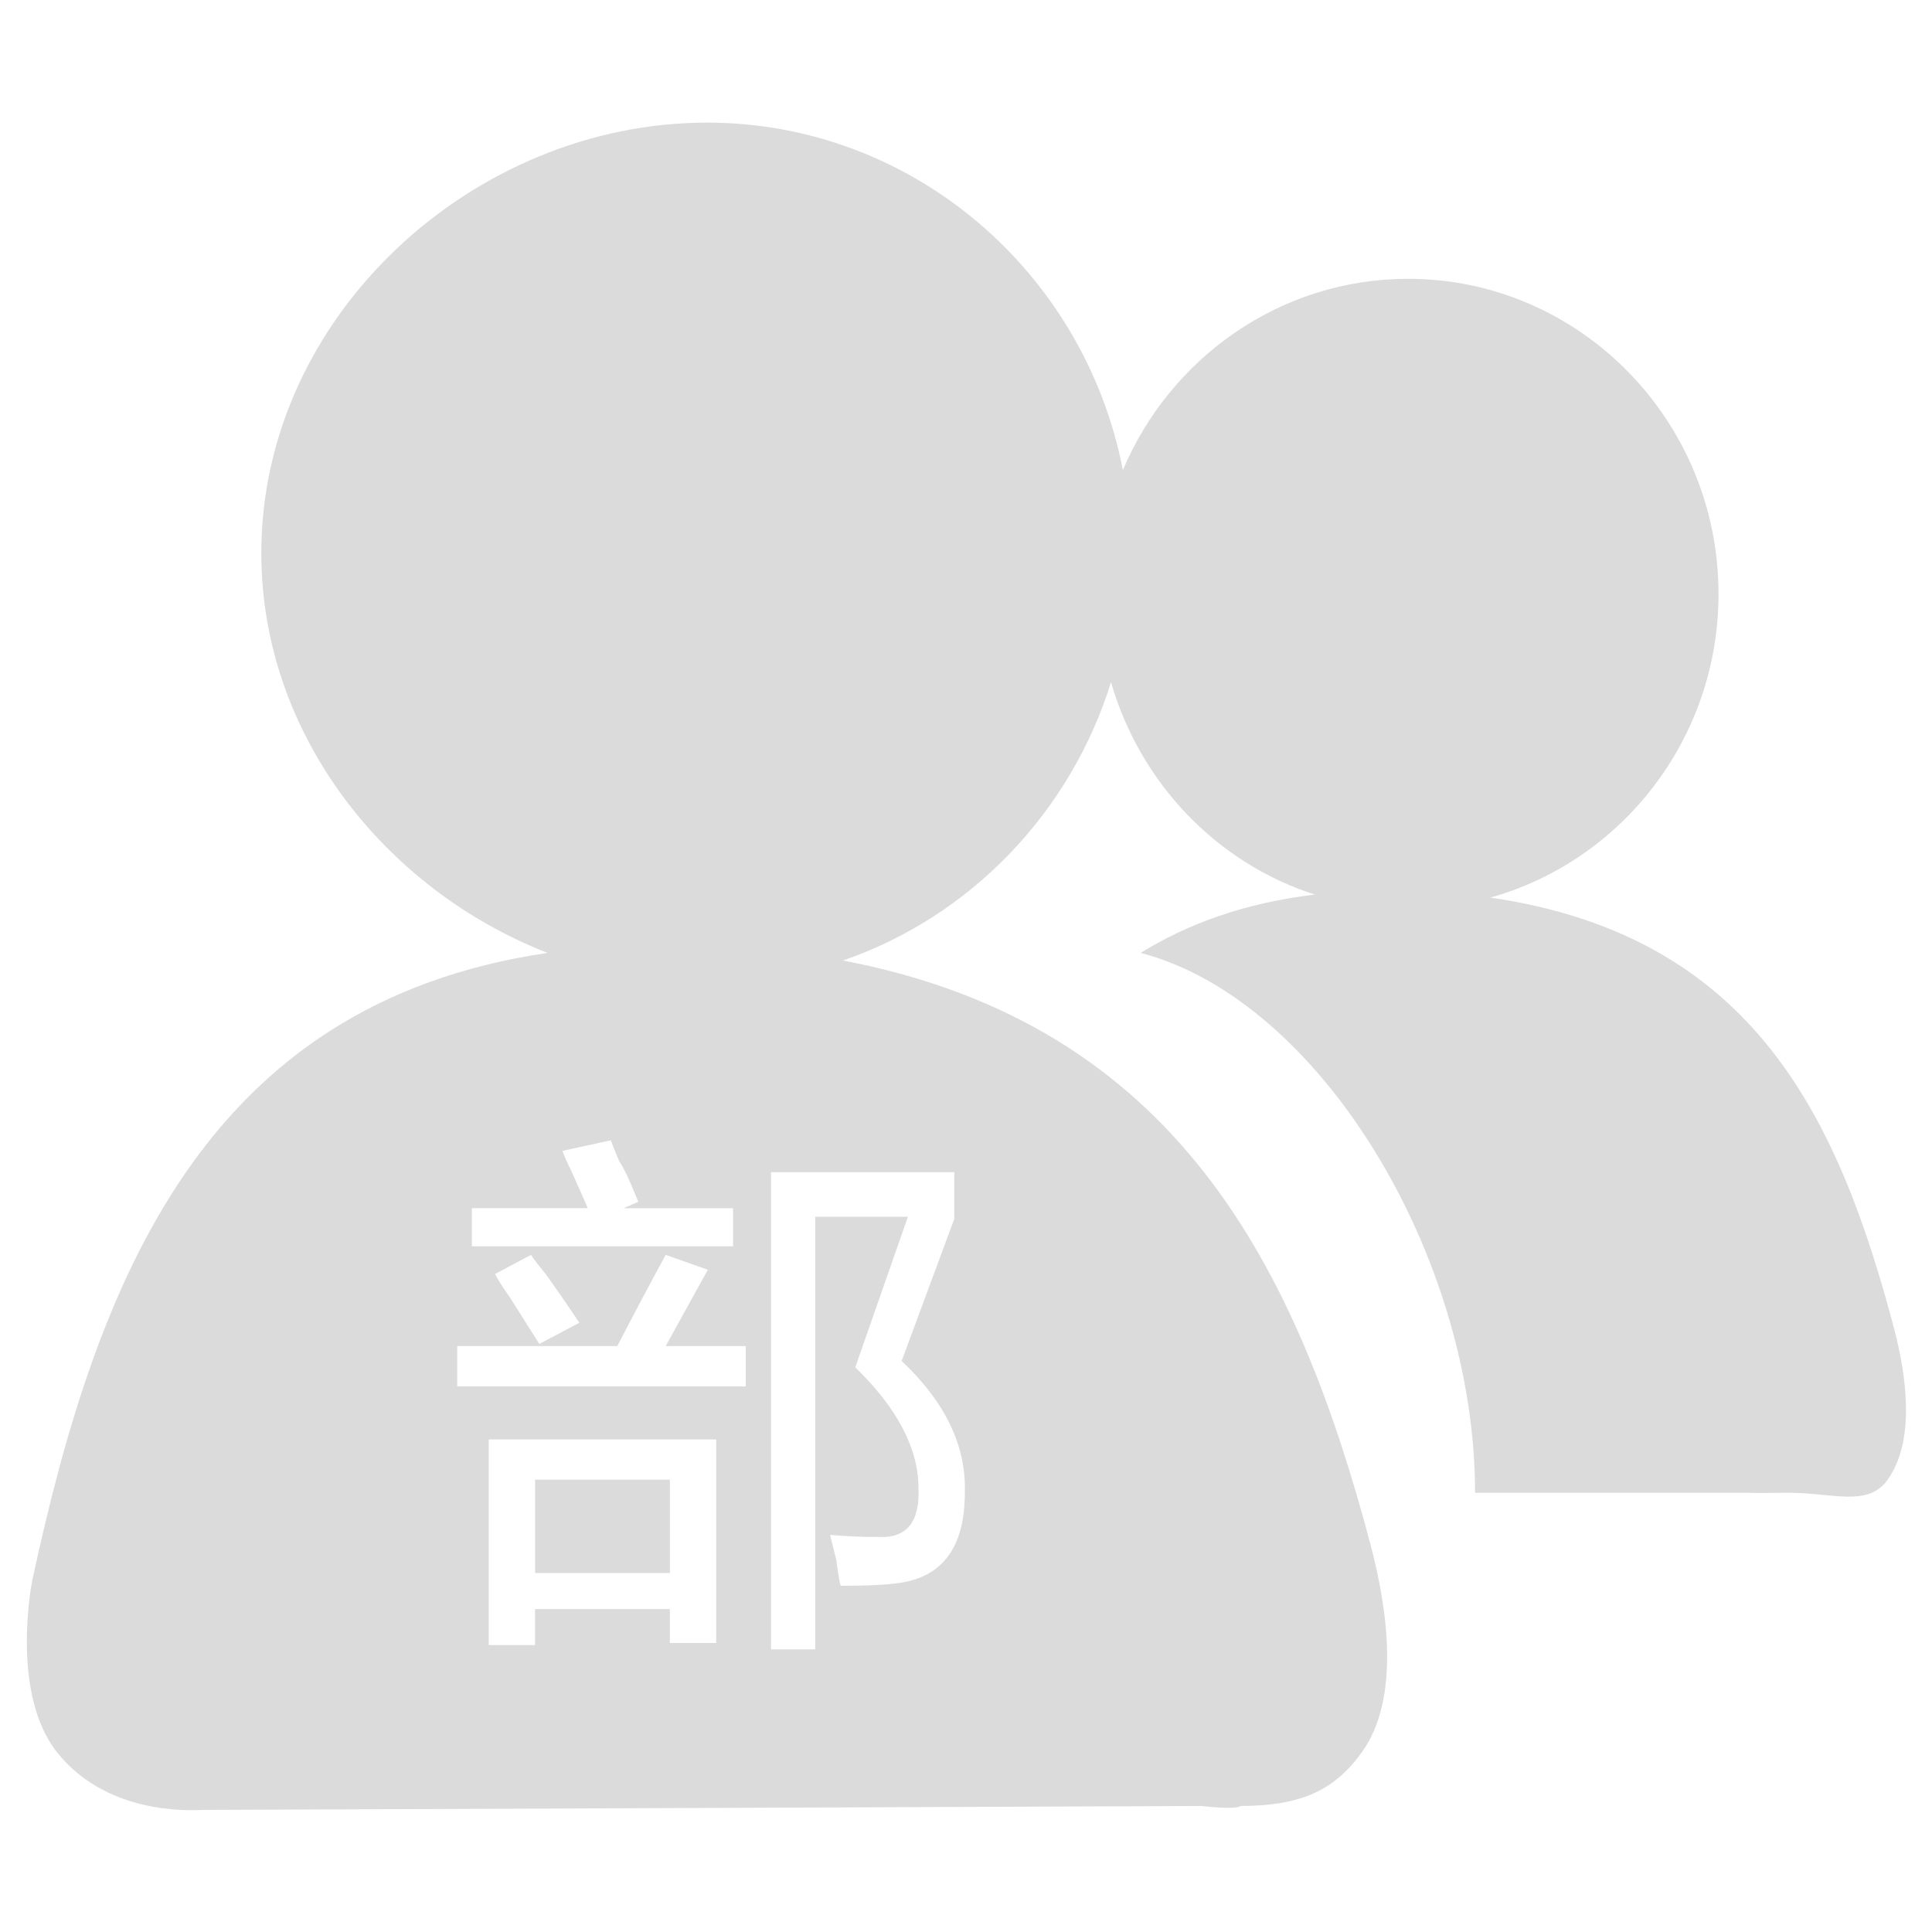 <?xml version="1.0" standalone="no"?><!DOCTYPE svg PUBLIC "-//W3C//DTD SVG 1.1//EN" "http://www.w3.org/Graphics/SVG/1.1/DTD/svg11.dtd"><svg t="1519705019973" class="icon" style="" viewBox="0 0 1024 1024" version="1.1" xmlns="http://www.w3.org/2000/svg" p-id="8348" xmlns:xlink="http://www.w3.org/1999/xlink" width="200" height="200"><defs><style type="text/css"></style></defs><path d="M1000.672 784.096c-10.592 14.912-28.96 7.104-52.8 7.104-4.48 0-18.624 0.224-20.768 0l-145.28 0c0-125.056-82.016-261.312-177.248-286.144 25.248-15.616 55.488-26.528 92.32-30.912-52.064-16.704-92.64-59.232-108.032-112.576-21.536 69.184-74.56 124.224-142.048 147.52 176.864 33.792 240.736 162.848 279.648 309.792 9.056 34.336 15.68 81.216-4.416 109.504-14.496 20.352-32.16 28.832-64.736 28.832 0 0-0.192 2.176-20.768 0l-529.312 2.08c-8.928 0.48-51.712 1.728-77.248-30.88-24.672-31.488-13.024-90.272-12.864-90.848 34.016-157.984 90.56-305.632 273.088-332.512-86.144-33.6-151.712-115.84-151.712-211.904 0-125.792 112.352-228.16 236.224-228.16 109.056 0 200.16 79.36 220.416 184.16 25.184-59.552 83.456-101.376 151.2-101.376 90.72 0 164.512 74.912 164.512 167.04 0 76.8-51.36 141.472-120.928 160.928 139.488 20.288 184.416 116.736 213.92 228.16 6.624 25.152 11.456 59.456-3.232 80.16zM259.04 871.936l24.544 0 0-19.104 71.456 0 0 17.984 24.576 0 0-107.904-120.576 0 0 109.024zM388.544 640.384l-58.048 0 7.808-3.392c-4.48-11.232-7.808-18.336-10.048-21.376-2.24-5.248-3.712-8.96-4.48-11.232l-25.664 5.6c0.736 2.24 2.24 5.632 4.48 10.144 3.712 8.224 6.688 14.976 8.928 20.224l-61.408 0 0 20.224 138.432 0 0-20.224zM262.4 675.232c1.472 3.008 4.096 7.136 7.808 12.352 6.688 10.496 11.904 18.752 15.648 24.736l21.216-11.232c-4.48-6.752-10.4-15.36-17.856-25.856-3.712-4.48-6.336-7.872-7.808-10.112l-18.976 10.112zM395.232 713.44l-42.4 0 22.336-40.448-22.336-7.872c-8.192 15.008-16.736 31.104-25.664 48.32l-84.832 0 0 21.376 152.928 0 0-21.376zM408.64 874.208l23.456 0 0-229.312 49.12 0-27.904 79.808c22.336 21.728 33.504 43.072 33.504 64.096 0.736 17.984-6.336 26.592-21.216 25.824-8.928 0-17.472-0.352-25.664-1.12 0.736 3.008 1.856 7.488 3.36 13.472 0.736 6.016 1.504 10.496 2.24 13.504 13.408 0 22.688-0.352 27.904-1.12 25.312-2.24 37.952-18.336 37.952-48.32 0.736-24.736-10.432-47.968-33.504-69.696l27.904-75.328 0-24.736-97.12 0 0 252.928zM283.616 784.288l71.456 0 0 49.44-71.456 0 0-49.44z" p-id="8349" fill="#dbdbdb"></path></svg>